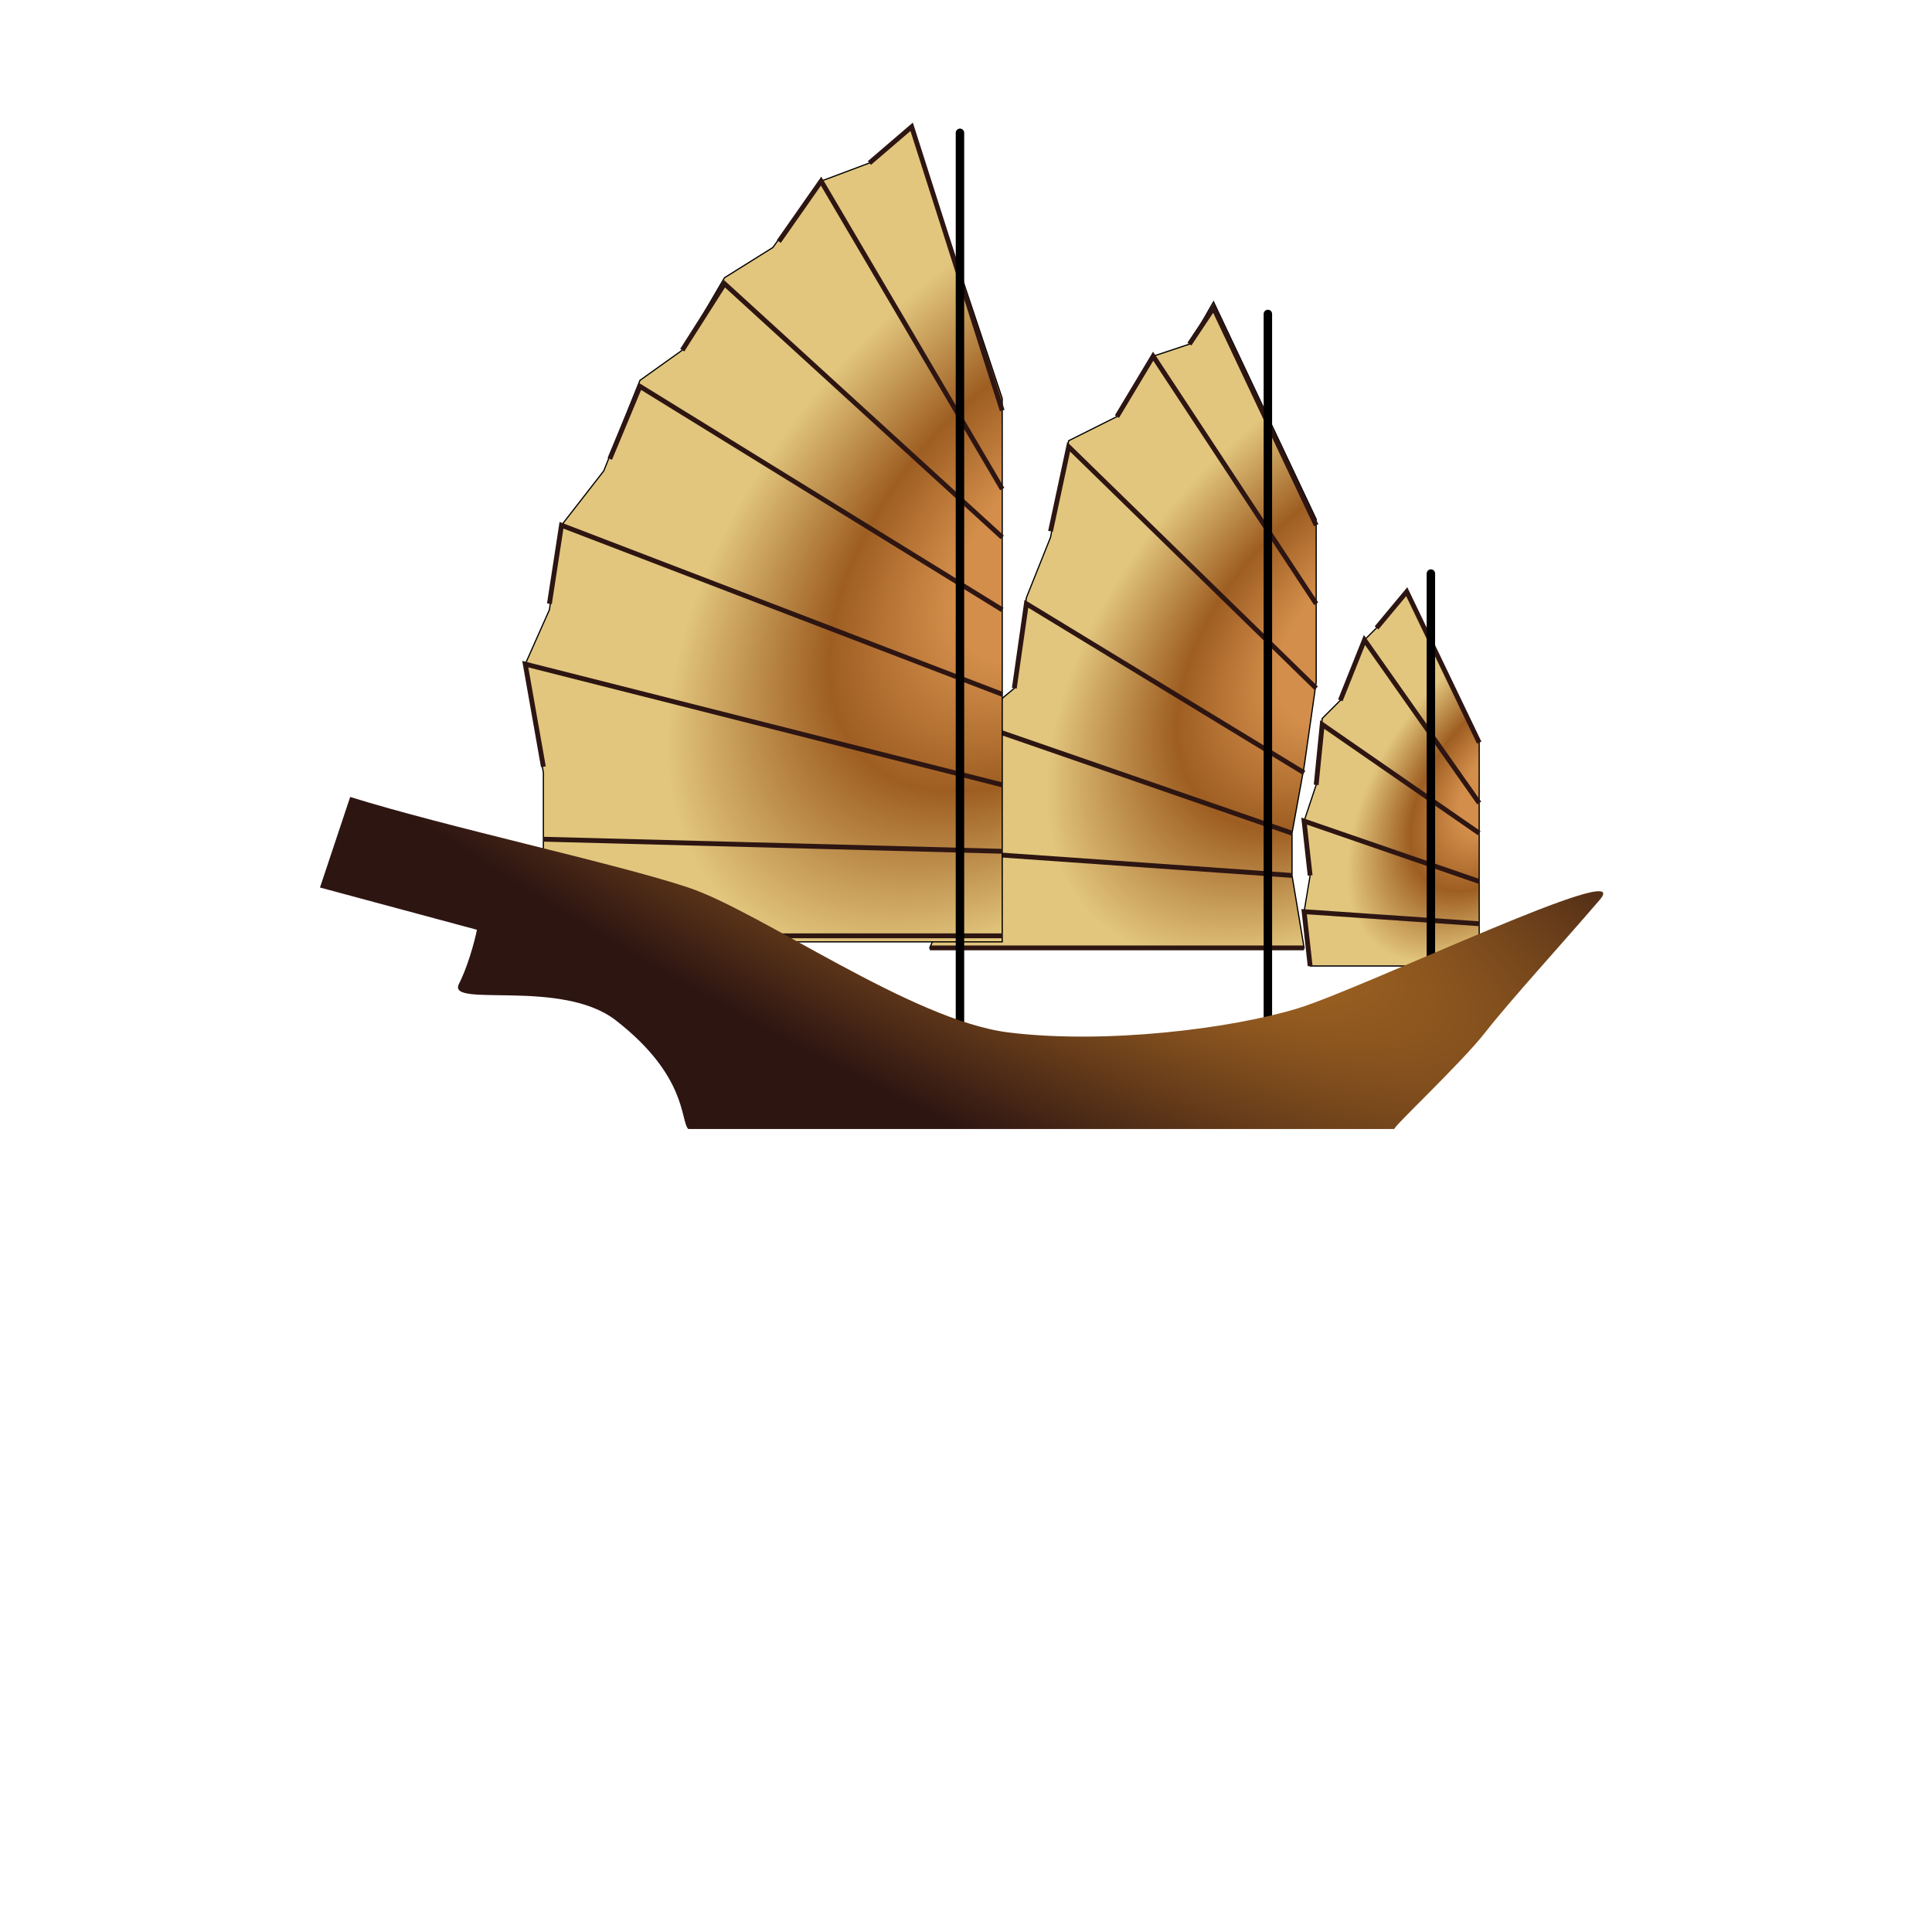 <svg width="160" height="160" viewBox="0 0 160 160" fill="none" xmlns="http://www.w3.org/2000/svg">
<path d="M108 78.5L107 72.5V69L108 63.5L109 56.5V50V43L100.5 25L98.5 28.5L95.5 29.5L92.5 34.5L88.5 36.5L87 44.5L85 49.5L84 57L81 59.5L80.5 66.5L78.5 70.5V75L77 78.5H108Z" fill="url(#paint0_angular)" stroke="black" stroke-width="0.1"/>
<path d="M109 50L95.5 29.5L92.5 34.5M109 57L88.5 37L87 44M108 64L85 50L84 57M107 69L81 60L80.5 66.5M107 72.5L78.5 70.5V75M108 78.5H77M109 43.5L100.5 25.5L98.5 28.5" stroke="#2D1512" stroke-width="0.4"/>
<path d="M83 33L75.5 10.5L72 13.5L68 15L64 20.5L60 23L56.5 29L53 31.5L50 39L46.5 43.5L45.5 50.5L43.5 55L45 64V70V73.5L64.5 78H83V33Z" fill="url(#paint1_angular)" stroke="black" stroke-width="0.1"/>
<path d="M122.5 76.5V73V69V66.5V61.5L116.5 49L114 52L113 53L111 58L109.5 59.5L109 65L108 68L108.5 72.5L108 75.5L108.5 80H122.5V76.5Z" fill="url(#paint2_angular)" stroke="black" stroke-width="0.1"/>
<path d="M83 34L75.5 10.5L72 13.5M83 40.5L68 15L64.5 20M83 44.5L60 23.5L56.5 29M83 50.5L53 32L50.5 38M83 57.5L46.5 43.5L45.5 50M83 65L43.5 55L45 63.5M83 70.5L45 69.5M83 77.5H64.5" stroke="#2D1512" stroke-width="0.4"/>
<path d="M122.5 61.5L116.5 49L114 52M122.5 66.5L113 53L111 58M122.5 69L109.5 60L109 65M122.5 73L108 68L108.5 72.5M122.5 76.5L108 75.5L108.5 80" stroke="#2D1512" stroke-width="0.4"/>
<path d="M105 87.5V26" stroke="black" stroke-width="0.7" stroke-linecap="round"/>
<path d="M118.5 80V47.5" stroke="black" stroke-width="0.7" stroke-linecap="round"/>
<path d="M79.5 87.5V11" stroke="black" stroke-width="0.7" stroke-linecap="round"/>
<path d="M29 66L26.5 73.5L39.5 77C39.5 77 39 79.5 38 81.5C37 83.5 46.5 81 51 84.5C56.957 89.133 56.333 92.833 57 93.5H115.473C115.349 93.341 121.059 87.993 123 85.5C125 82.931 129.5 78 132.5 74.5C135.5 71 113 81.808 107.5 83.5C102 85.192 91.5 86.5 83.5 85.5C75.5 84.5 63 75.5 57 73.5C51 71.5 37 68.5 29 66Z" fill="url(#paint3_radial)"/>
<defs>
<radialGradient id="paint0_angular" cx="0" cy="0" r="1" gradientUnits="userSpaceOnUse" gradientTransform="translate(113.414 52.613) rotate(134.528) scale(47.206 28.056)">
<stop offset="0.196" stop-color="#D38E4B"/>
<stop offset="0.412" stop-color="#9E5E22"/>
<stop offset="0.69" stop-color="#E2C67D"/>
</radialGradient>
<radialGradient id="paint1_angular" cx="0" cy="0" r="1" gradientUnits="userSpaceOnUse" gradientTransform="translate(88.448 45.339) rotate(133.902) scale(58.928 35.003)">
<stop offset="0.196" stop-color="#D38E4B"/>
<stop offset="0.412" stop-color="#9E5E22"/>
<stop offset="0.69" stop-color="#E2C67D"/>
</radialGradient>
<radialGradient id="paint2_angular" cx="0" cy="0" r="1" gradientUnits="userSpaceOnUse" gradientTransform="translate(124.5 65) rotate(127.569) scale(24.602 14.135)">
<stop offset="0.196" stop-color="#D38E4B"/>
<stop offset="0.412" stop-color="#9E5E22"/>
<stop offset="0.69" stop-color="#E2C67D"/>
</radialGradient>
<radialGradient id="paint3_radial" cx="0" cy="0" r="1" gradientUnits="userSpaceOnUse" gradientTransform="translate(83 66) rotate(117.013) scale(28.622 110.598)">
<stop stop-color="#CA8027"/>
<stop offset="0.917" stop-color="#2D1512"/>
</radialGradient>
</defs>
</svg>
